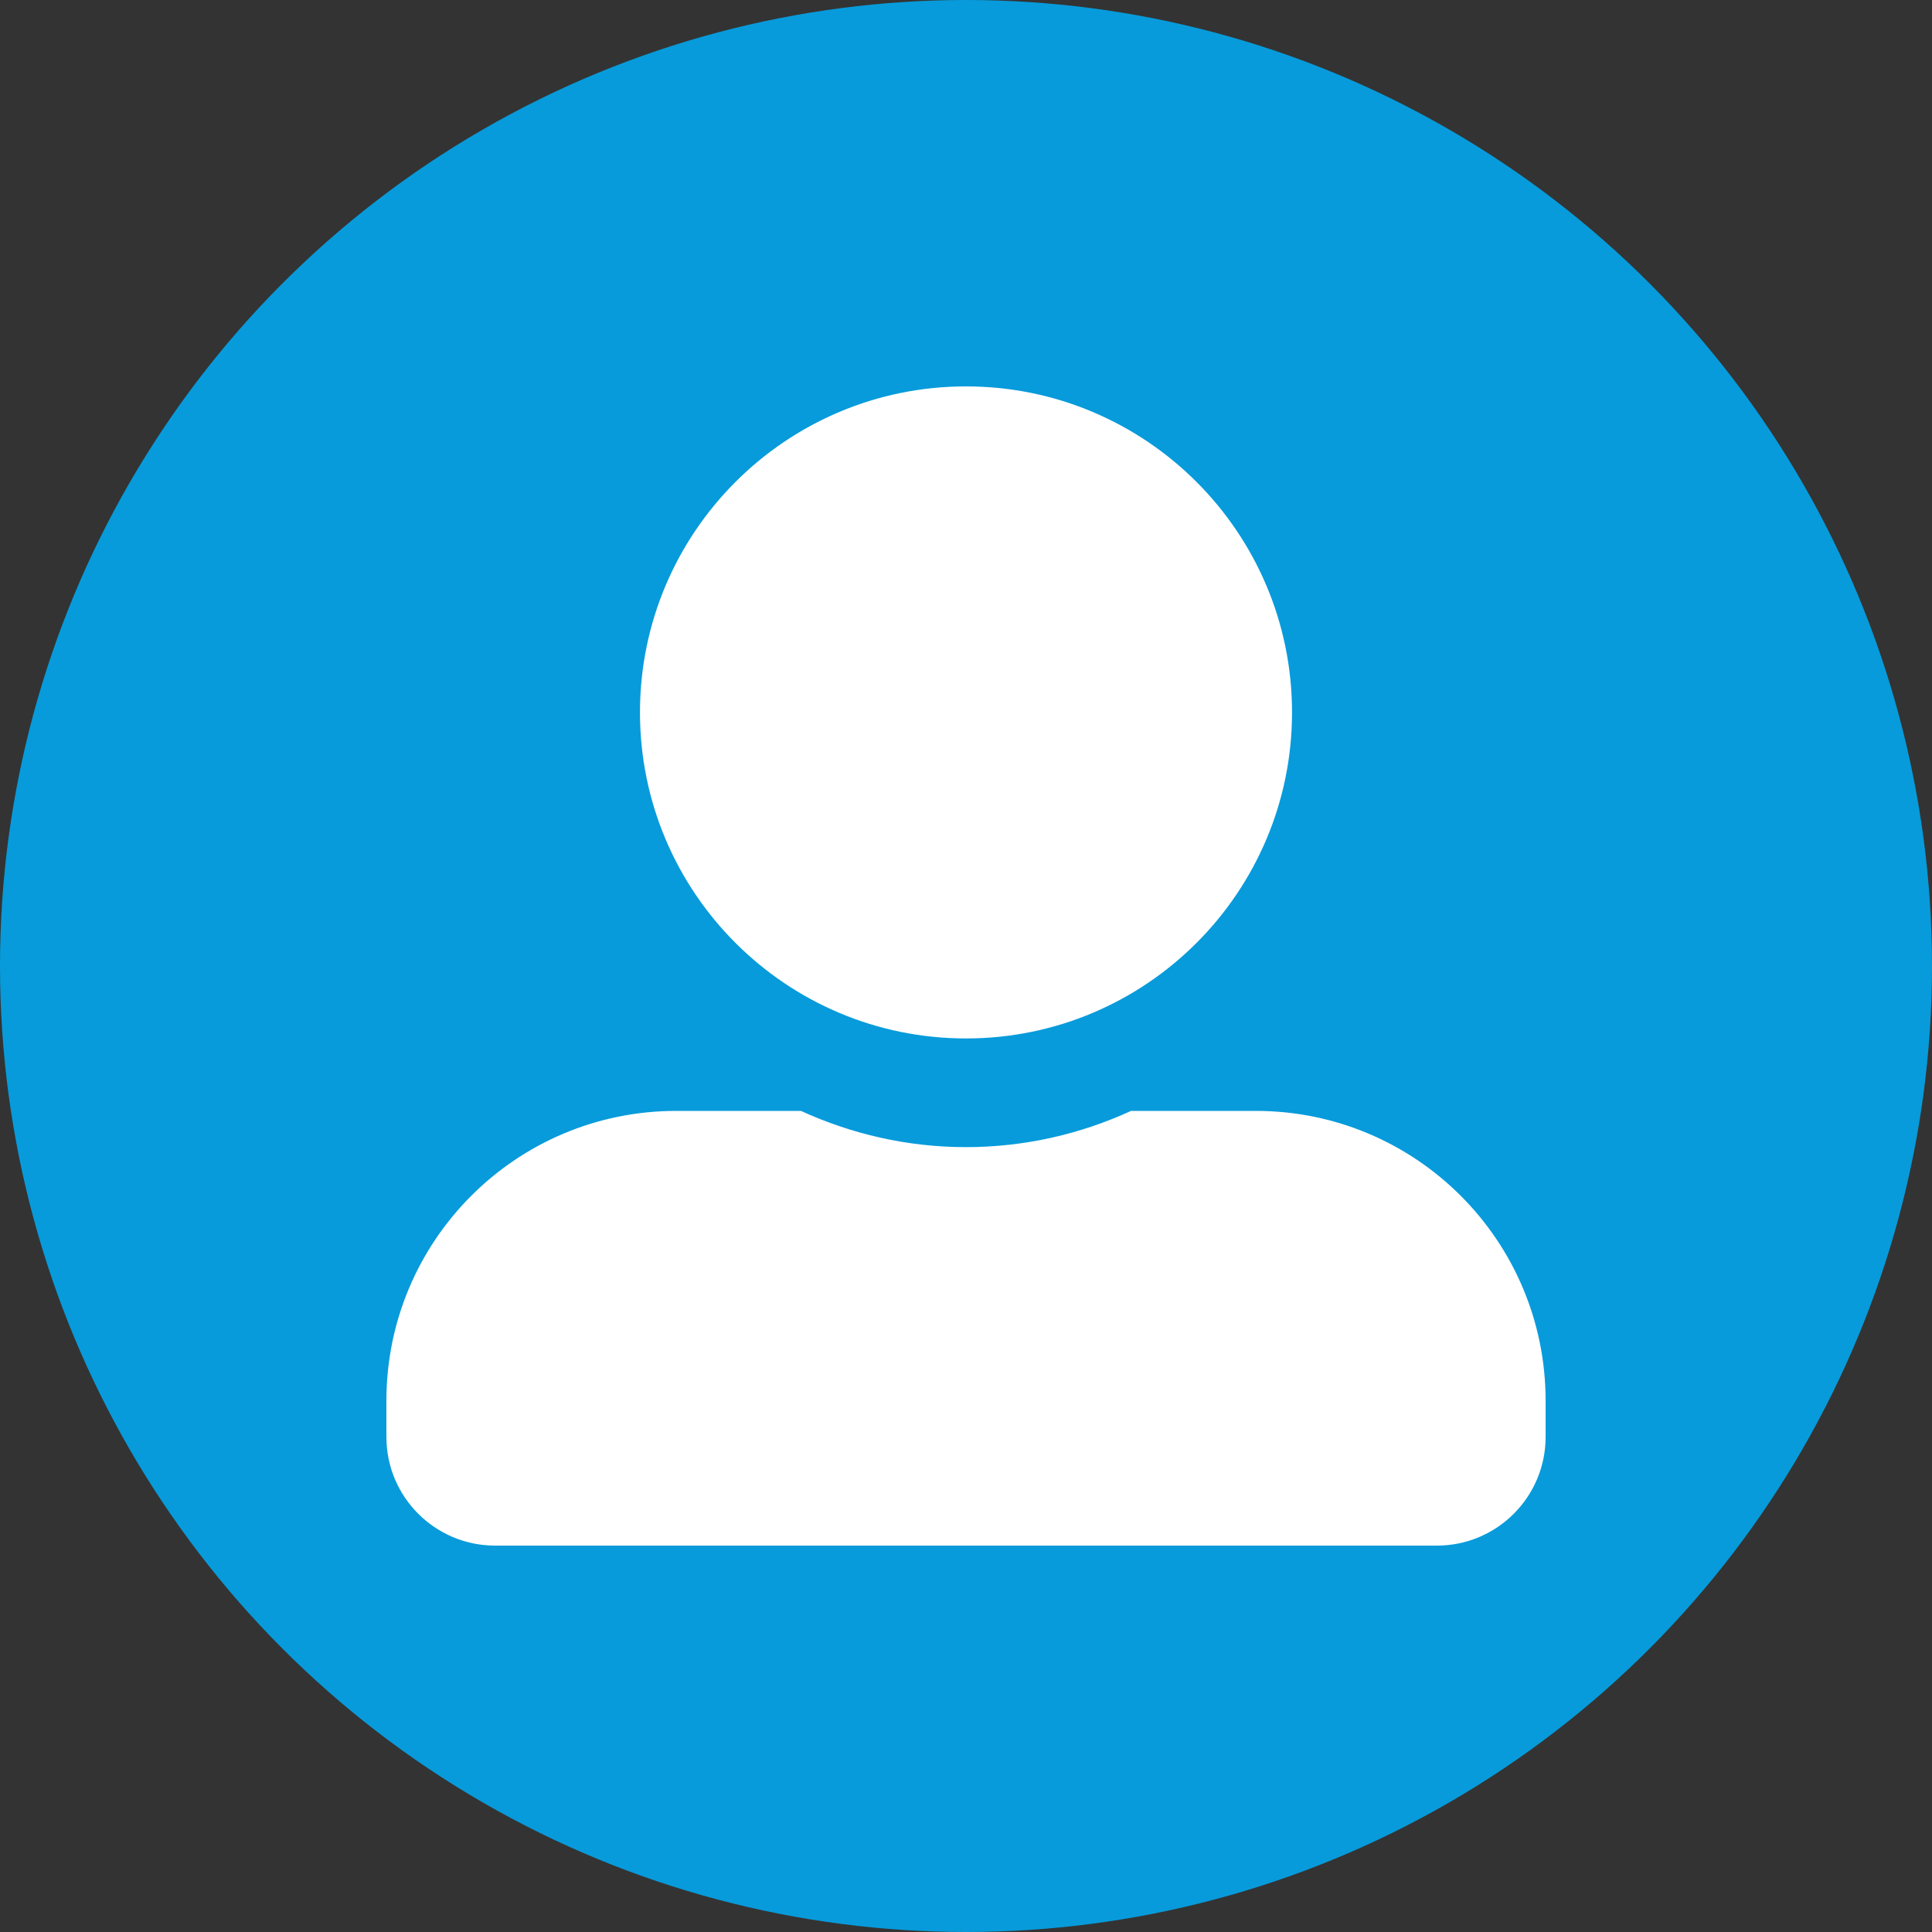 <svg width="100" height="100" viewBox="0 0 100 100" fill="none" xmlns="http://www.w3.org/2000/svg">
<rect x="0" y="0" width="100" height="100" fill="#333333" stroke="none"/>
<circle cx="50" cy="50" r="50" fill="#079BDB"/>
<path d="M50 53.75C59.316 53.75 66.875 46.191 66.875 36.875C66.875 27.559 59.316 20 50 20C40.684 20 33.125 27.559 33.125 36.875C33.125 46.191 40.684 53.75 50 53.75ZM65 57.5H58.543C55.941 58.695 53.047 59.375 50 59.375C46.953 59.375 44.07 58.695 41.457 57.5H35C26.715 57.5 20 64.215 20 72.5V74.375C20 77.481 22.52 80 25.625 80H74.375C77.481 80 80 77.481 80 74.375V72.5C80 64.215 73.285 57.5 65 57.5Z" fill="white"/>
</svg>

